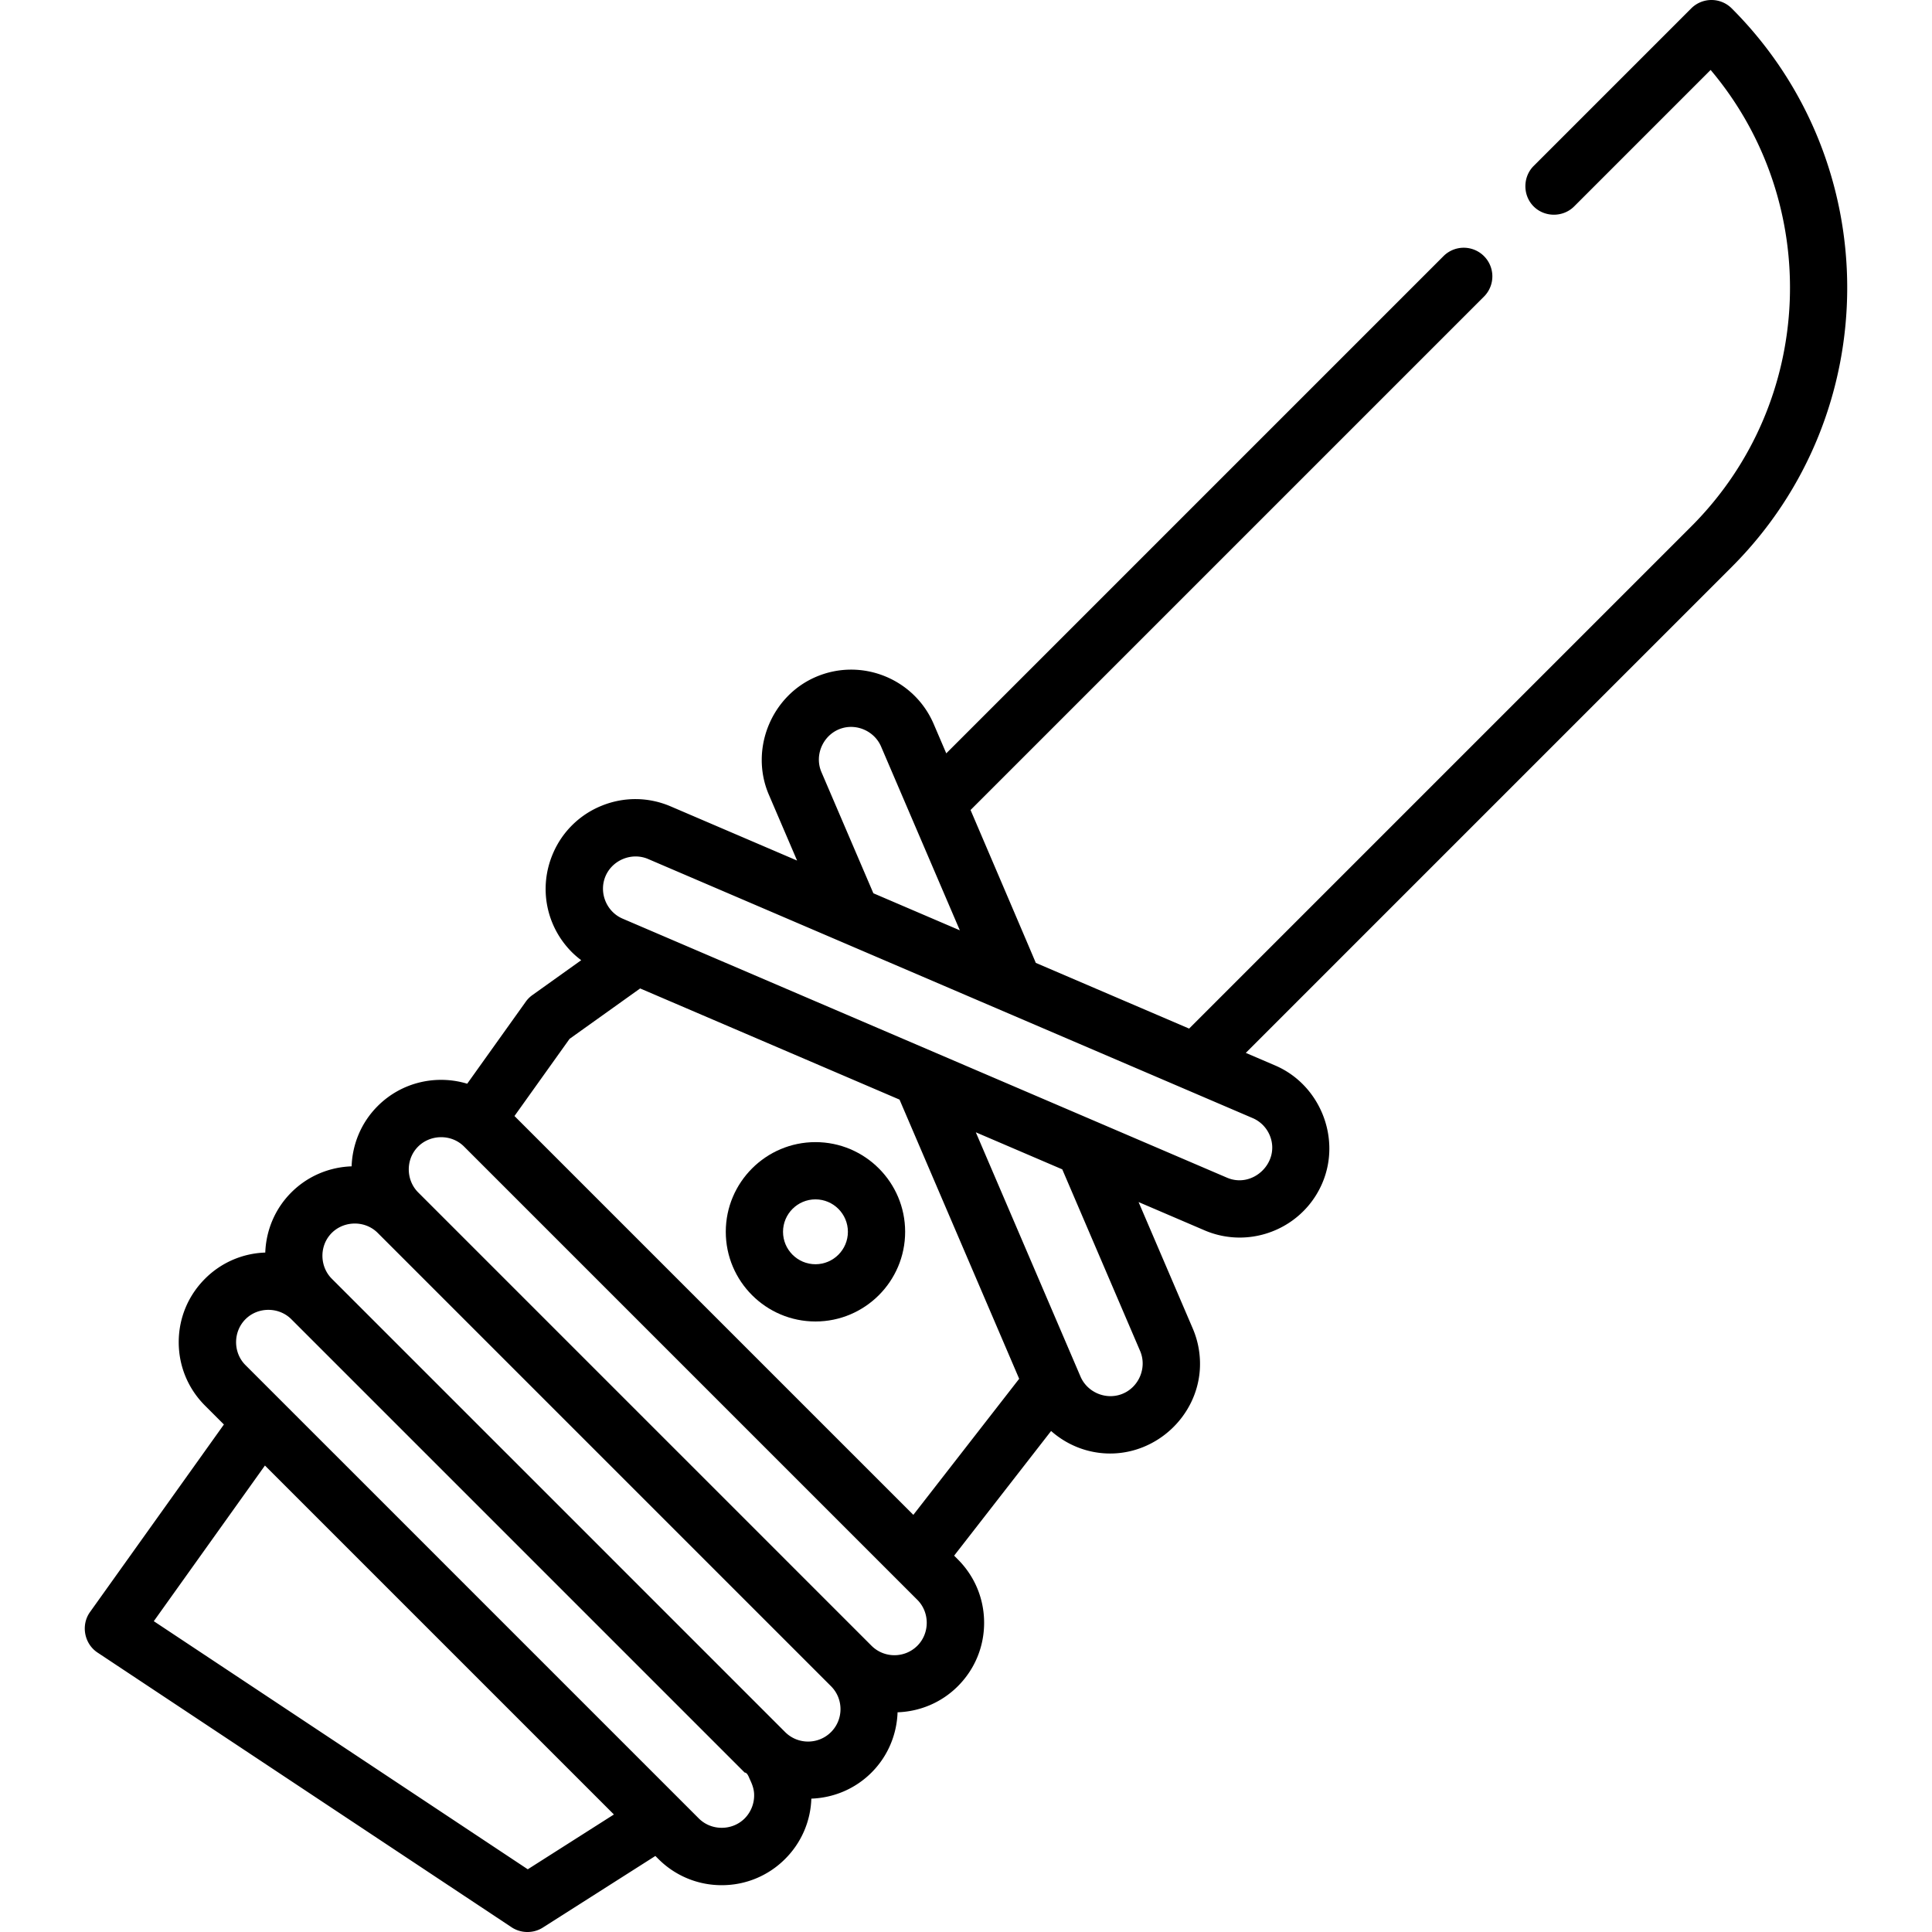 <svg xmlns="http://www.w3.org/2000/svg" viewBox="0 0 511.999 511.999"><path d="M458.921 2.221a7.587 7.587 0 0 0-10.727 0l-41.761 41.761c-2.922 2.923-2.923 7.805 0 10.727 2.922 2.922 7.805 2.921 10.727 0l36.172-36.173c29.665 35.127 27.952 87.894-5.138 120.984L315.128 272.586l-40.634-17.415c-.087-.303-17.288-40.509-17.288-40.509L393.268 78.601a7.585 7.585 0 0 0-10.727-10.727L250.77 199.644l-3.334-7.781c-5.164-12.045-19.16-17.645-31.205-12.482-11.895 5.096-17.593 19.285-12.484 31.205l7.489 17.472-33.49-14.352c-5.836-2.501-12.294-2.581-18.187-.222a23.606 23.606 0 0 0-13.018 12.704c-3.852 8.986-1.874 19.26 5.041 26.176a23.74 23.74 0 0 0 2.447 2.099l-12.937 9.241a7.536 7.536 0 0 0-1.764 1.764l-15.513 21.728c-8.124-2.458-17.313-.49-23.724 5.92-4.421 4.422-6.708 10.169-6.91 15.974-5.805.202-11.55 2.488-15.973 6.909-4.414 4.414-6.7 10.148-6.908 15.943a23.592 23.592 0 0 0-15.974 6.941c-4.489 4.488-6.962 10.457-6.962 16.805s2.472 12.317 6.961 16.805l5.013 5.013-35.485 49.702c-2.461 3.443-1.541 8.391 1.979 10.728l109.754 72.814c2.472 1.639 5.764 1.671 8.265.078l29.828-18.981.783.783a23.61 23.61 0 0 0 16.805 6.962 23.608 23.608 0 0 0 16.804-6.961 23.595 23.595 0 0 0 6.942-15.975c5.795-.209 11.529-2.495 15.942-6.908 4.421-4.422 6.708-10.168 6.91-15.974 5.805-.201 11.552-2.489 15.973-6.91 4.489-4.488 6.962-10.457 6.962-16.805s-2.472-12.317-6.961-16.805l-.987-.987 25.697-33.039c4.415 3.896 9.969 5.968 15.648 5.968 12.419 0 22.987-9.91 23.776-22.299a23.788 23.788 0 0 0-1.887-10.848l-14.353-33.491 17.473 7.489a23.61 23.61 0 0 0 9.328 1.92c9.224 0 18.019-5.402 21.878-14.404 5.109-11.92-.589-26.11-12.484-31.205l-7.779-3.334L458.922 150.25c40.81-40.815 40.81-107.218-.001-148.029zm-235.657 190.73c4.095-1.155 8.554.98 10.229 4.889l20.873 48.705-22.913-9.82-13.763-32.113c-2.02-4.715.654-10.274 5.574-11.661zm-83.399 302.431l-99.106-65.75 29.453-41.253 92.479 92.478-22.826 14.525zm57.48-13.48c-3.312 3.314-8.844 3.314-12.156 0L65.051 361.765c-3.317-3.317-3.307-8.839.001-12.157 3.308-3.317 8.847-3.309 12.156.001l120.137 120.138c.731 0 1.124 1.273 1.375 1.8.574 1.198 1.036 2.394 1.121 3.736a8.701 8.701 0 0 1-2.496 6.619zm22.883-22.883c-3.35 3.351-8.805 3.351-12.156 0L87.935 338.882c-3.071-3.071-3.335-8.135-.59-11.505 3.168-3.888 9.198-4.202 12.745-.652l120.137 120.137c3.352 3.351 3.352 8.806.001 12.157zm22.883-22.884c-3.35 3.351-8.804 3.351-12.157 0L110.818 315.998c-3.071-3.071-3.335-8.135-.59-11.504 3.17-3.889 9.196-4.202 12.745-.652l120.138 120.137c3.313 3.313 3.313 8.844 0 12.156zm-1.069-34.678l-105.7-105.701 14.596-20.443 18.709-13.364 68.737 29.459 31.708 73.985-28.05 36.064zm60.1-43.434c1.897 4.424-.329 9.669-4.803 11.403-4.267 1.654-9.197-.426-10.999-4.633l-27.739-64.722 22.913 9.82 20.628 48.132zm29.81-61.724a8.54 8.54 0 0 1 4.594 4.708c2.797 6.999-4.495 14.037-11.367 11.095L164.996 243.45c-4.207-1.801-6.283-6.733-4.632-10.998 1.733-4.475 6.98-6.698 11.404-4.803l160.184 68.65z"/><path d="M216.105 302.673c-13.104 0-23.766 10.661-23.766 23.766s10.661 23.766 23.766 23.766 23.766-10.661 23.766-23.766-10.662-23.766-23.766-23.766zm0 32.362c-4.74 0-8.596-3.856-8.596-8.596s3.856-8.596 8.596-8.596 8.596 3.856 8.596 8.596-3.856 8.596-8.596 8.596z"/></svg>
